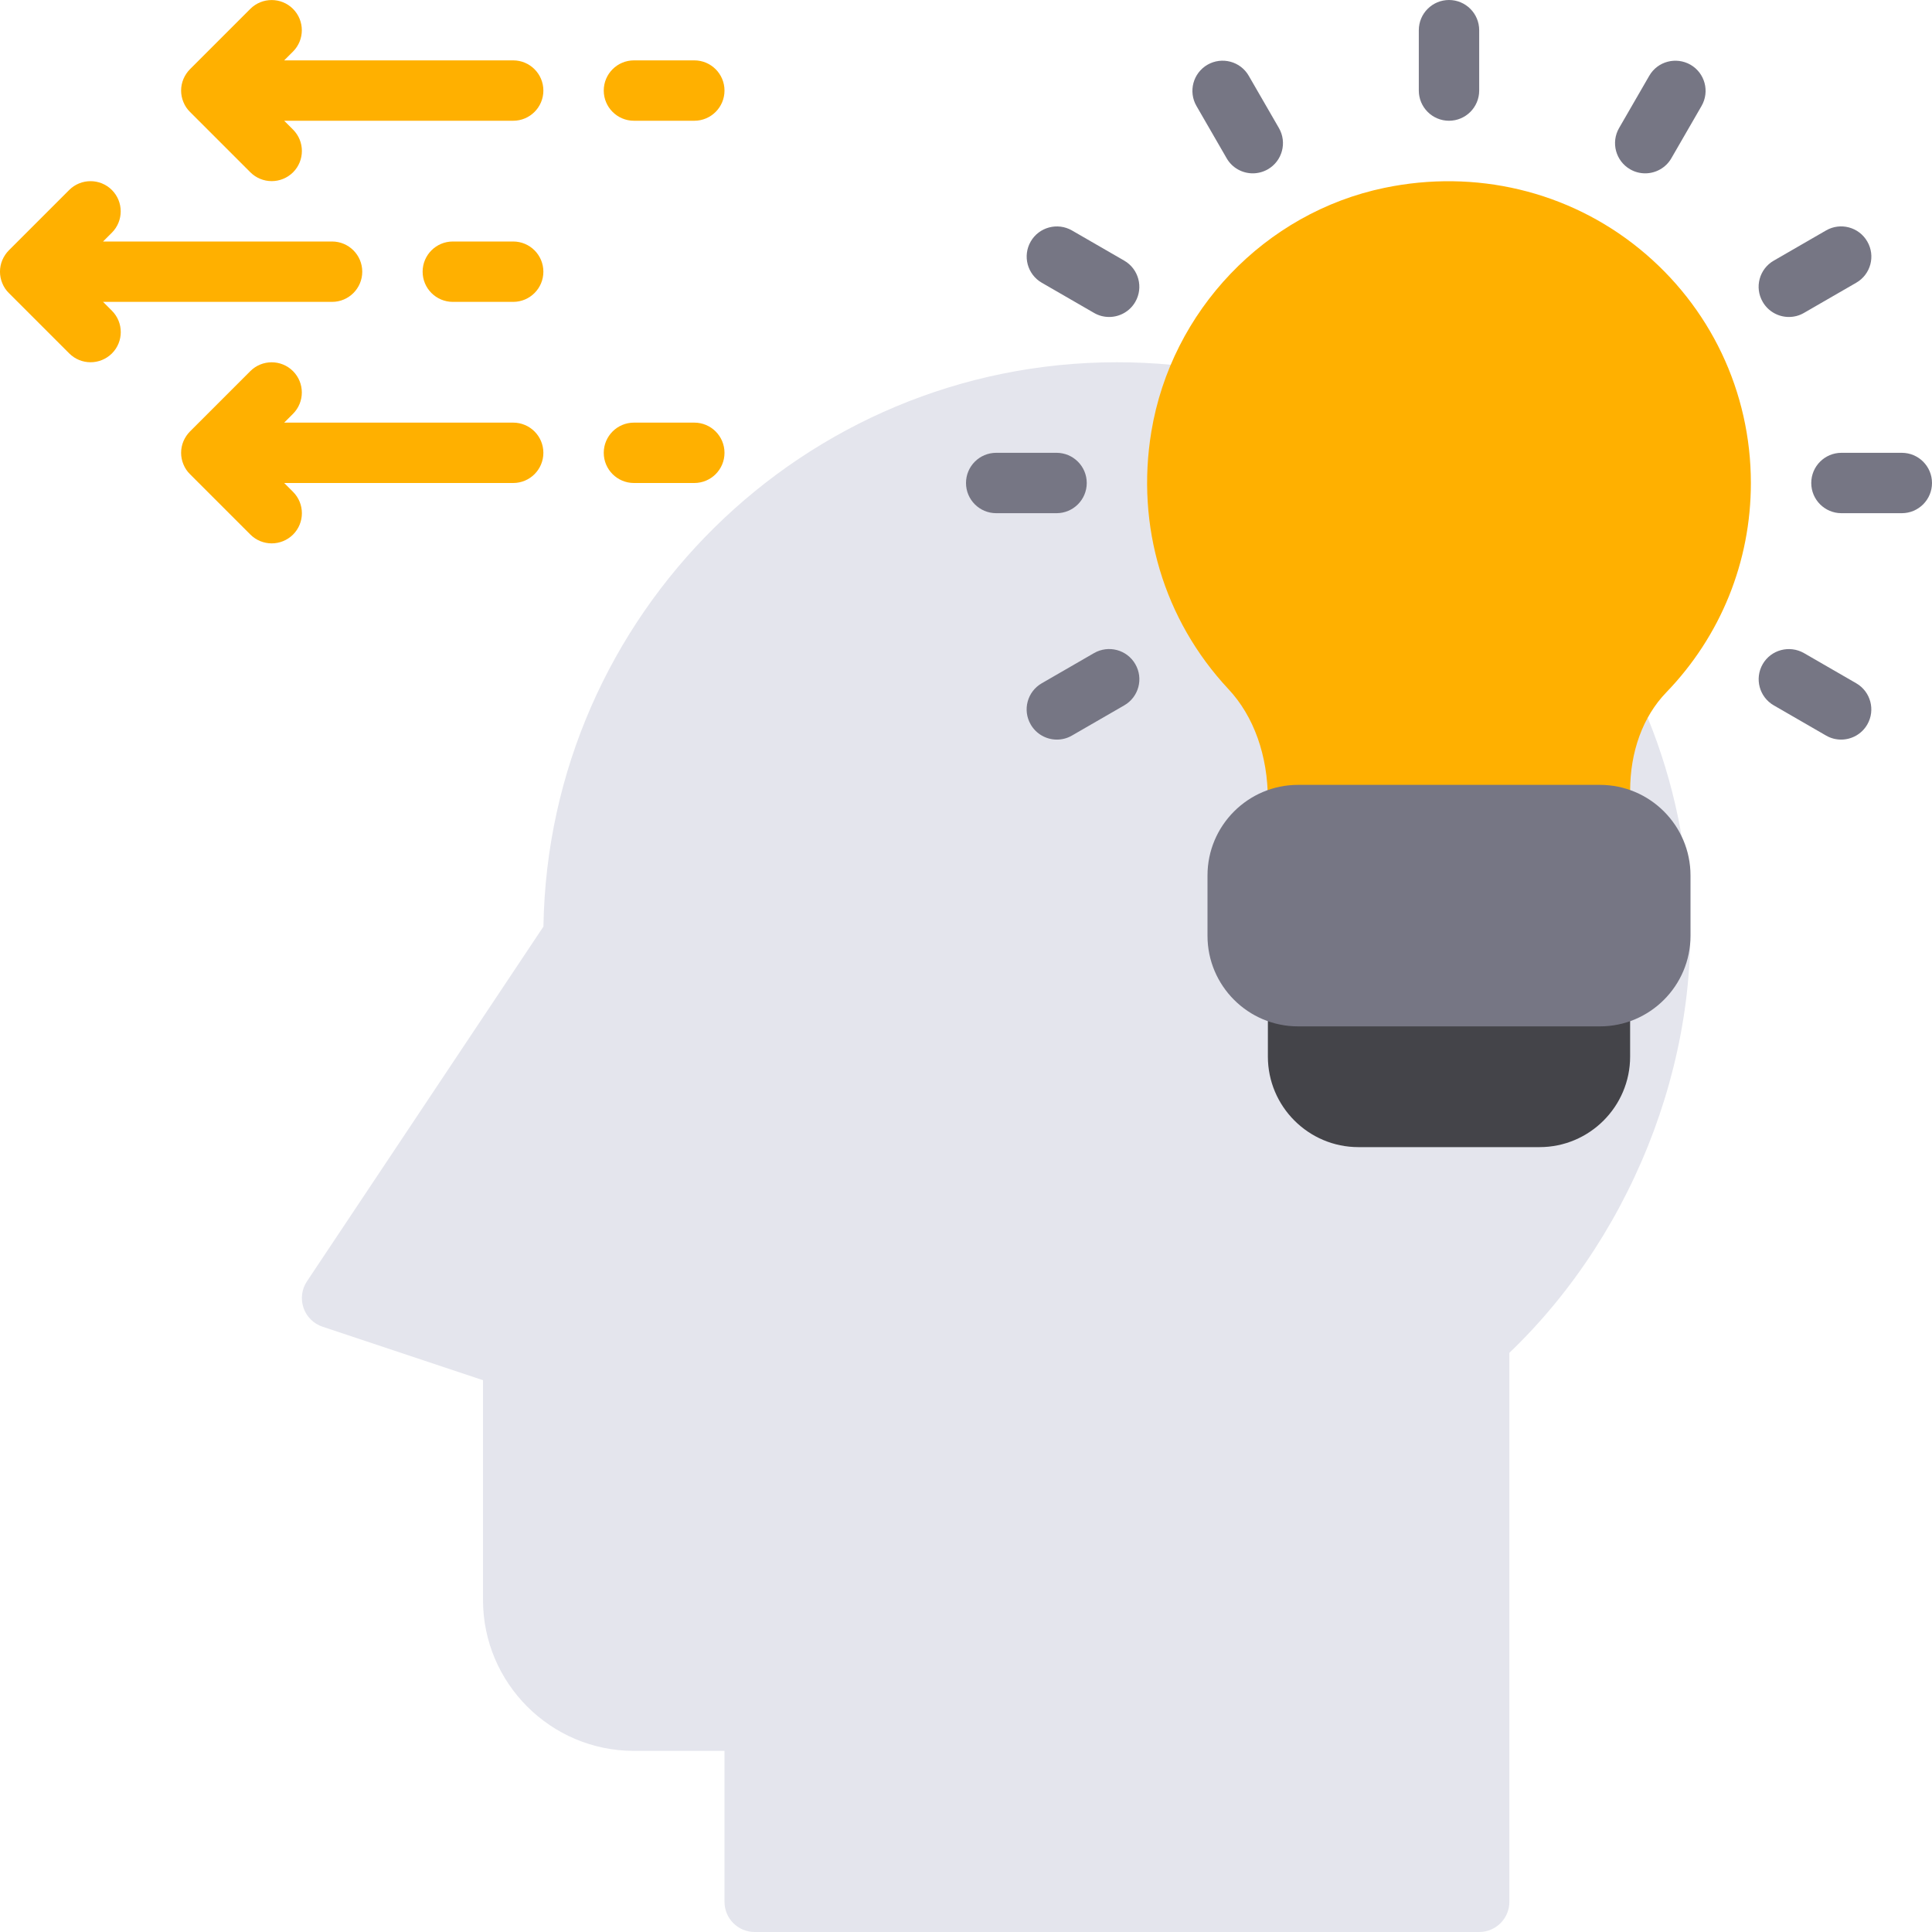<?xml version="1.0" encoding="utf-8"?>
<!-- Generator: Adobe Illustrator 21.0.0, SVG Export Plug-In . SVG Version: 6.00 Build 0)  -->
<svg version="1.1" id="flat" xmlns="http://www.w3.org/2000/svg" xmlns:xlink="http://www.w3.org/1999/xlink" x="0px" y="0px"
	 viewBox="0 0 32 32" enable-background="new 0 0 32 32" xml:space="preserve">
<path fill="#E4E5ED" d="M27.937,14.446C27.413,9.631,23.355,6,18.5,6c-5.188,0-9.417,4.179-9.499,9.347l-3.917,5.876
	c-0.087,0.13-0.107,0.292-0.057,0.439s0.167,0.263,0.314,0.312L8,22.86v3.64c0,1.378,1.121,2.5,2.5,2.5H12v2.5
	c0,0.276,0.224,0.5,0.5,0.5h12c0.276,0,0.5-0.224,0.5-0.5v-9.093C27.13,20.37,28.279,17.269,27.937,14.446z"/>
<g>
	<g>
		<g>
			<g>
				<path fill="#767684" d="M27.25,2.871c-0.085,0-0.171-0.021-0.25-0.067c-0.239-0.138-0.321-0.444-0.183-0.683l0.5-0.866
					c0.138-0.24,0.444-0.319,0.683-0.183c0.239,0.138,0.321,0.444,0.183,0.683l-0.5,0.866C27.591,2.781,27.422,2.871,27.25,2.871z"
					/>
			</g>
		</g>
		<g>
			<g>
				<path fill="#767684" d="M17.505,12.25c-0.172,0-0.341-0.09-0.433-0.25c-0.139-0.239-0.057-0.545,0.183-0.683l0.866-0.5
					c0.238-0.137,0.545-0.057,0.683,0.183c0.139,0.239,0.057,0.545-0.183,0.683l-0.866,0.5C17.676,12.229,17.59,12.25,17.505,12.25z
					"/>
			</g>
			<g>
				<path fill="#767684" d="M29.629,5.25c-0.172,0-0.341-0.09-0.433-0.25c-0.139-0.239-0.057-0.545,0.183-0.683l0.866-0.5
					C30.483,3.679,30.79,3.76,30.928,4c0.139,0.239,0.057,0.545-0.183,0.683l-0.866,0.5C29.8,5.229,29.714,5.25,29.629,5.25z"/>
			</g>
		</g>
		<g>
			<g>
				<path fill="#767684" d="M17.5,8.5h-1C16.224,8.5,16,8.276,16,8s0.224-0.5,0.5-0.5h1C17.776,7.5,18,7.724,18,8
					S17.776,8.5,17.5,8.5z"/>
			</g>
			<g>
				<path fill="#767684" d="M31.5,8.5h-1C30.224,8.5,30,8.276,30,8s0.224-0.5,0.5-0.5h1C31.776,7.5,32,7.724,32,8
					S31.776,8.5,31.5,8.5z"/>
			</g>
		</g>
		<g>
			<g>
				<path fill="#767684" d="M18.371,5.25c-0.085,0-0.171-0.021-0.25-0.067l-0.866-0.5C17.016,4.545,16.934,4.239,17.072,4
					c0.138-0.239,0.444-0.32,0.683-0.183l0.866,0.5C18.86,4.455,18.942,4.761,18.804,5C18.712,5.16,18.543,5.25,18.371,5.25z"/>
			</g>
			<g>
				<path fill="#767684" d="M30.495,12.25c-0.085,0-0.171-0.021-0.25-0.067l-0.866-0.5c-0.239-0.138-0.321-0.444-0.183-0.683
					c0.138-0.239,0.444-0.319,0.683-0.183l0.866,0.5c0.239,0.138,0.321,0.444,0.183,0.683C30.836,12.16,30.667,12.25,30.495,12.25z"
					/>
			</g>
		</g>
		<g>
			<g>
				<path fill="#767684" d="M20.75,2.871c-0.172,0-0.341-0.089-0.433-0.25l-0.5-0.866C19.679,1.516,19.761,1.21,20,1.072
					c0.238-0.137,0.545-0.057,0.683,0.183l0.5,0.866C21.321,2.36,21.239,2.666,21,2.804C20.921,2.849,20.835,2.871,20.75,2.871z"/>
			</g>
		</g>
		<g>
			<g>
				<path fill="#767684" d="M24,2c-0.276,0-0.5-0.224-0.5-0.5v-1C23.5,0.224,23.724,0,24,0s0.5,0.224,0.5,0.5v1
					C24.5,1.776,24.276,2,24,2z"/>
			</g>
		</g>
	</g>
</g>
<g>
	<path fill="#FFB000" d="M8.5,1H4.707l0.146-0.146c0.195-0.195,0.195-0.512,0-0.707s-0.512-0.195-0.707,0L3.147,1.146
		C3.101,1.192,3.064,1.248,3.038,1.309c-0.051,0.122-0.051,0.26,0,0.382c0.025,0.062,0.062,0.117,0.109,0.163l0.999,0.999
		C4.244,2.951,4.372,3,4.5,3s0.256-0.049,0.354-0.146c0.195-0.195,0.195-0.512,0-0.707L4.707,2H8.5C8.776,2,9,1.776,9,1.5
		S8.776,1,8.5,1z"/>
	<path fill="#FFB000" d="M10.5,2h1C11.776,2,12,1.776,12,1.5S11.776,1,11.5,1h-1C10.224,1,10,1.224,10,1.5S10.224,2,10.5,2z"/>
	<path fill="#FFB000" d="M1.707,5H5.5C5.776,5,6,4.776,6,4.5S5.776,4,5.5,4H1.707l0.146-0.146c0.195-0.195,0.195-0.512,0-0.707
		s-0.512-0.195-0.707,0L0.147,4.146C0.101,4.192,0.064,4.248,0.038,4.309c-0.051,0.122-0.051,0.26,0,0.382
		c0.025,0.062,0.062,0.117,0.109,0.163l0.999,0.999C1.244,5.951,1.372,6,1.5,6s0.256-0.049,0.354-0.146
		c0.195-0.195,0.195-0.512,0-0.707L1.707,5z"/>
	<path fill="#FFB000" d="M8.5,4h-1C7.224,4,7,4.224,7,4.5S7.224,5,7.5,5h1C8.776,5,9,4.776,9,4.5S8.776,4,8.5,4z"/>
	<path fill="#FFB000" d="M8.5,7H4.707l0.146-0.146c0.195-0.195,0.195-0.512,0-0.707s-0.512-0.195-0.707,0L3.147,7.146
		C3.101,7.192,3.064,7.248,3.038,7.309c-0.051,0.122-0.051,0.26,0,0.382c0.025,0.062,0.062,0.117,0.109,0.163l0.999,0.999
		C4.244,8.951,4.372,9,4.5,9s0.256-0.049,0.354-0.146c0.195-0.195,0.195-0.512,0-0.707L4.707,8H8.5C8.776,8,9,7.776,9,7.5
		S8.776,7,8.5,7z"/>
	<path fill="#FFB000" d="M11.5,7h-1C10.224,7,10,7.224,10,7.5S10.224,8,10.5,8h1C11.776,8,12,7.776,12,7.5S11.776,7,11.5,7z"/>
</g>
<g>
	<g>
		<g>
			<g>
				<path fill="#444449" d="M26.5,16h-5c-0.276,0-0.5,0.224-0.5,0.5v1c0,0.827,0.673,1.5,1.5,1.5h3c0.827,0,1.5-0.673,1.5-1.5v-1
					C27,16.224,26.776,16,26.5,16z"/>
			</g>
			<g>
				<path fill="#FFB000" d="M27.152,4.119c-1.176-0.956-2.716-1.322-4.224-1.007c-1.976,0.412-3.526,2.034-3.858,4.037
					c-0.259,1.564,0.206,3.117,1.274,4.262C20.768,11.862,21,12.516,21,13.251V13.5c0,0.276,0.224,0.5,0.5,0.5h5
					c0.276,0,0.5-0.224,0.5-0.5v-0.399c0-0.653,0.212-1.232,0.598-1.632C28.502,10.533,29,9.301,29,8
					C29,6.488,28.326,5.073,27.152,4.119z"/>
			</g>
		</g>
	</g>
	<g>
		<path fill="#767684" d="M26.5,13h-5c-0.827,0-1.5,0.673-1.5,1.5v1c0,0.827,0.673,1.5,1.5,1.5h5c0.827,0,1.5-0.673,1.5-1.5v-1
			C28,13.673,27.327,13,26.5,13z"/>
	</g>
</g>
</svg>
